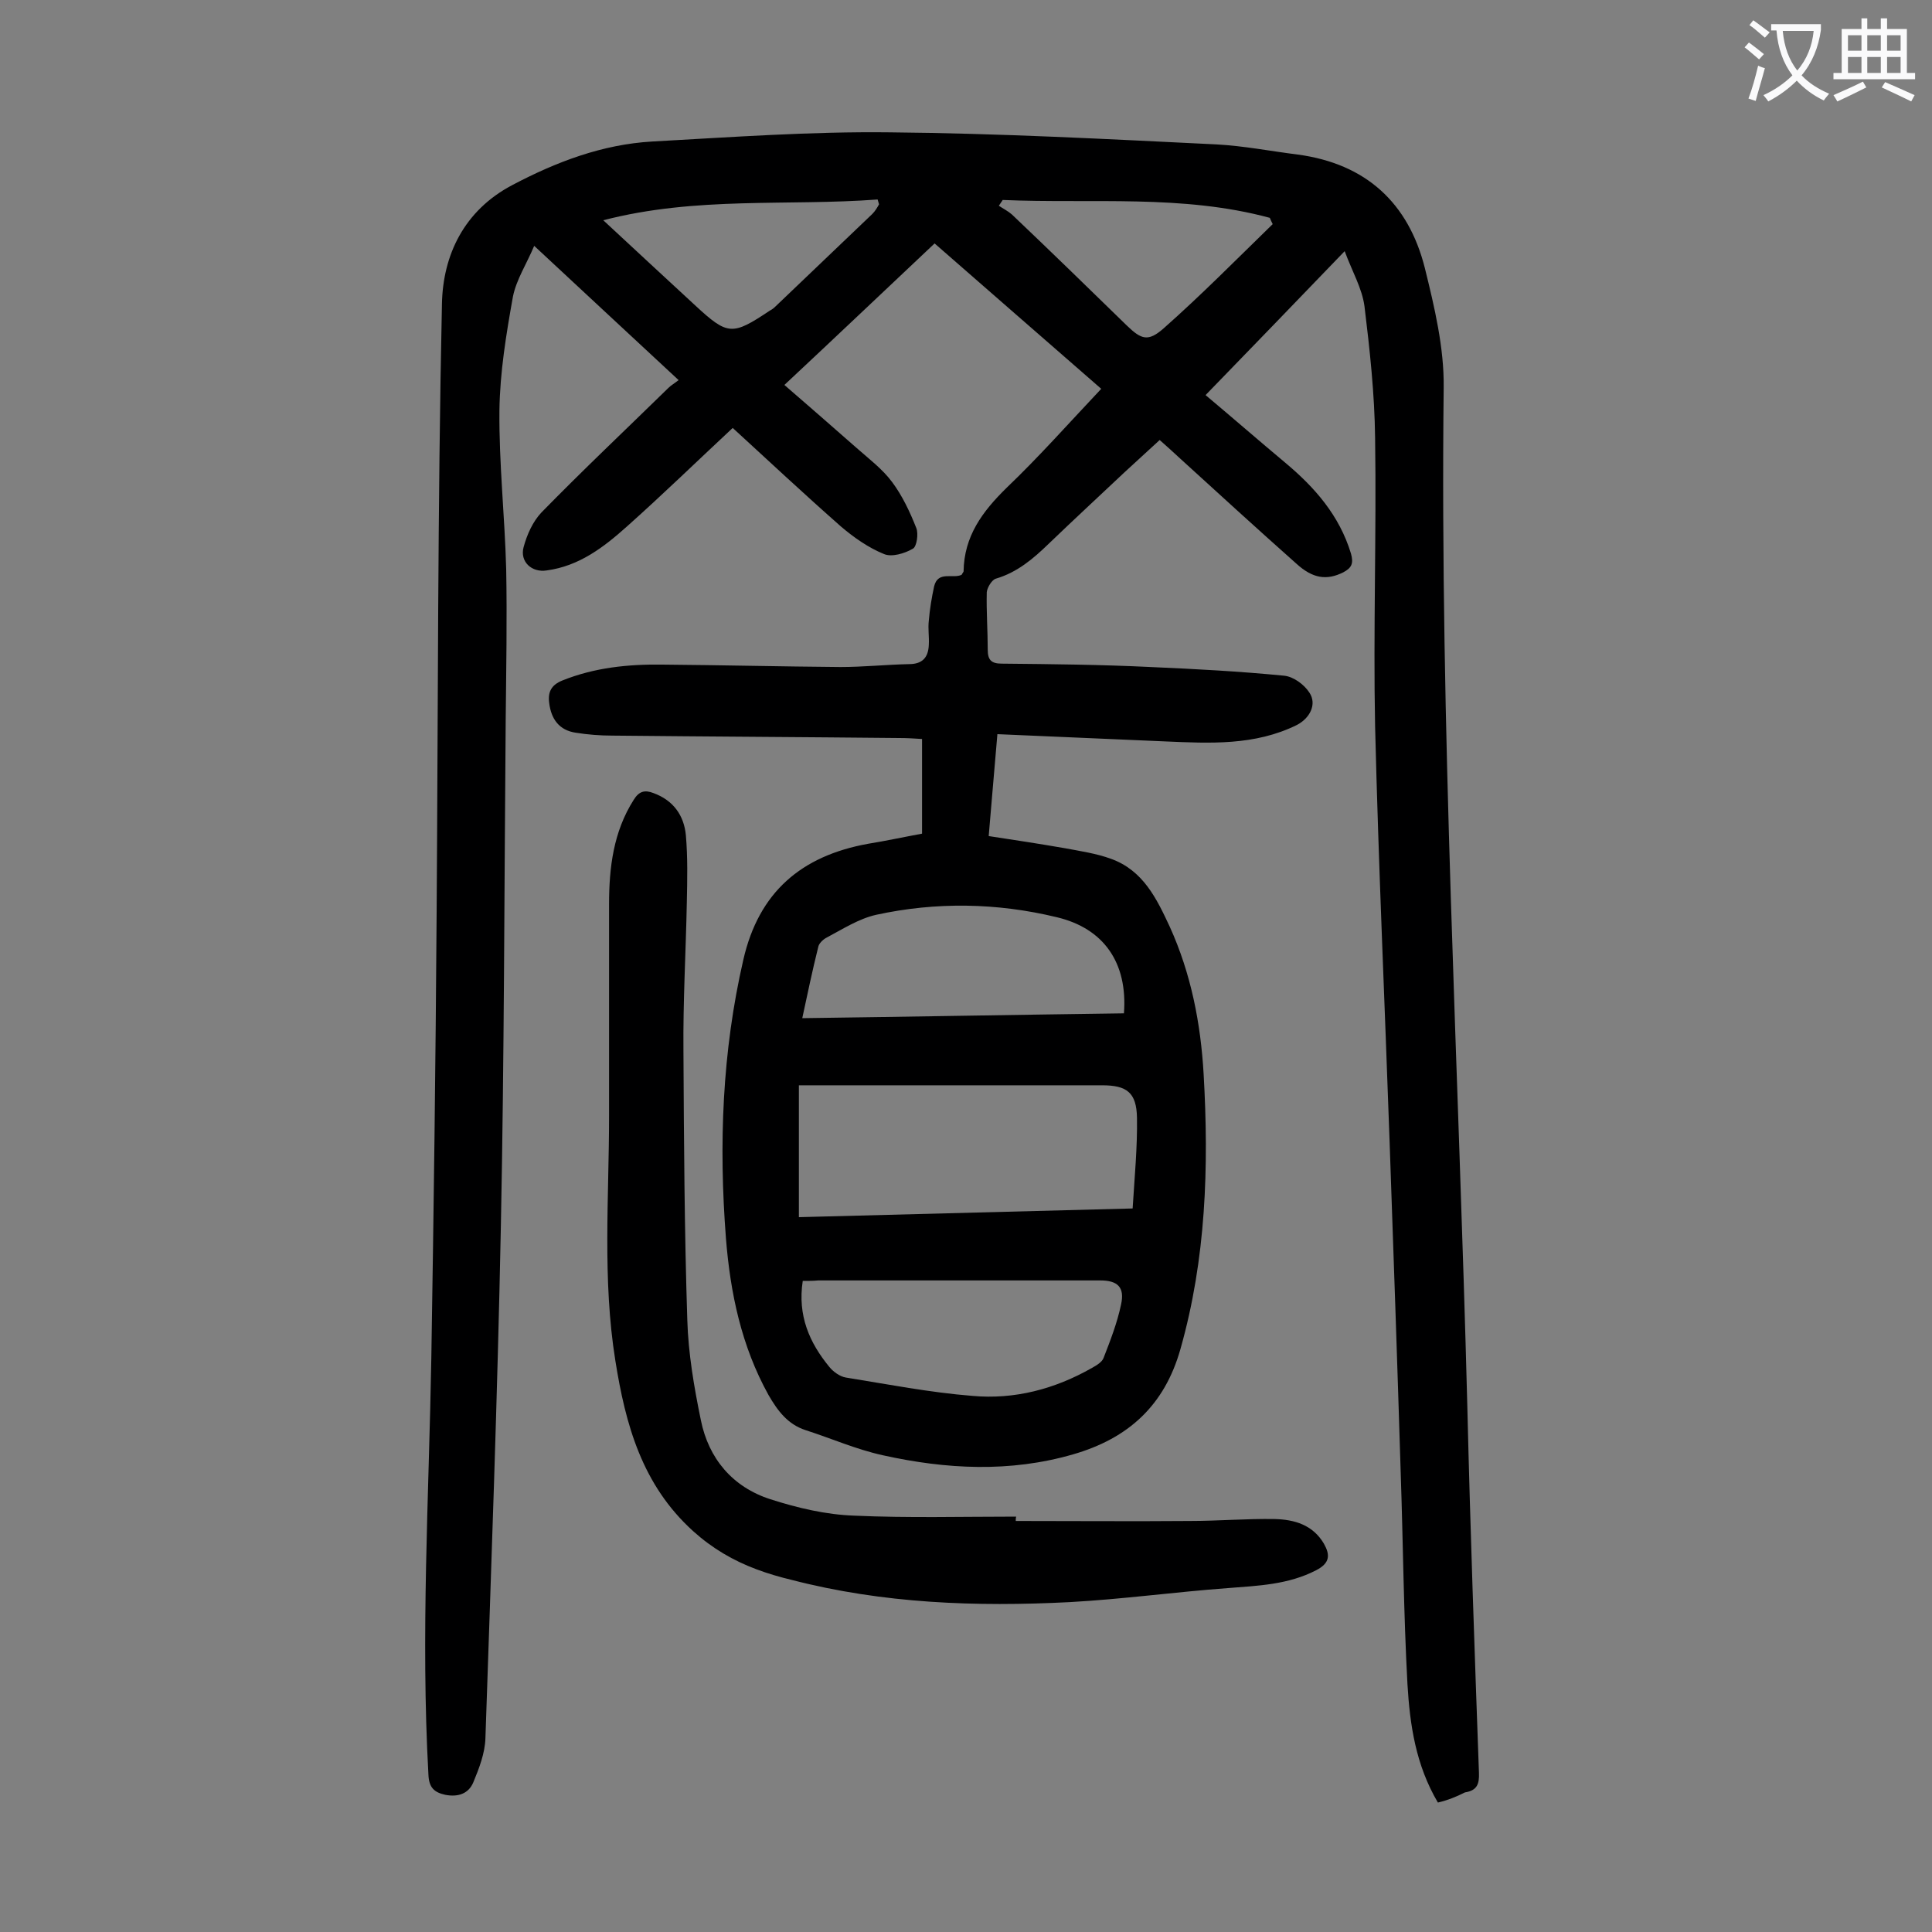 <svg enable-background="new 0 0 400 400" viewBox="0 0 400 400" xmlns="http://www.w3.org/2000/svg"><rect x="0" y="0" width="400" height="400" fill="#808080" stroke="none"/><path d="m297.7 373.2c-4.6-7.8-5.8-16.1-6.3-24.5-.8-14.6-.9-29.2-1.4-43.8-.7-22.9-1.5-45.8-2.3-68.6-1-28.6-2.3-57.2-3-85.9-.4-19.9.3-39.8 0-59.7-.1-9.1-1.1-18.3-2.2-27.3-.5-3.7-2.5-7.1-4.1-11.4-9.9 10.3-19.2 19.9-28.8 29.8 5.6 4.7 11 9.4 16.5 14 6.1 5.1 11.2 10.9 13.6 18.8.6 2.1.1 3-1.6 3.9-3.4 1.7-6.3 1.3-9.7-1.8-8.1-7.2-16.1-14.5-24.1-21.8-1.3-1.2-2.6-2.4-4.2-3.8-2.5 2.3-4.9 4.5-7.3 6.7-5.2 4.9-10.5 9.8-15.7 14.8-3.2 3.1-6.5 5.9-10.9 7.2-.8.2-1.8 1.8-1.9 2.8-.1 4 .2 8 .2 11.9 0 2.1.7 2.9 2.9 2.9 10.3.1 20.6.2 30.8.7 9.3.4 18.5.9 27.7 1.8 1.9.2 4.1 1.8 5.2 3.5 1.6 2.4.1 5.3-2.6 6.7-8.7 4.3-18 3.8-27.3 3.4-11.5-.5-22.9-1-34.7-1.5-.6 7.2-1.2 13.8-1.8 21.1 5.3.8 10.5 1.6 15.7 2.5 3.2.6 6.6 1.1 9.6 2.2 6.7 2.4 9.5 8.3 12.2 14.1 4.4 9.7 6.4 20 7 30.5 1.1 19.2.5 38.2-4.8 56.9-3.3 11.7-10.8 18.5-22.2 21.8-13.1 3.8-26.3 3.1-39.4.2-5.5-1.2-10.7-3.5-16-5.2-3.7-1.2-5.8-4-7.7-7.3-5.6-10.1-7.9-21.1-8.8-32.4-1.5-19.4-.8-38.6 3.6-57.7 3.2-14 12-21.5 25.8-24 3.7-.6 7.4-1.4 11.2-2.1 0-6.4 0-12.8 0-19.6-1.5-.1-3.1-.2-4.7-.2-19.8-.2-39.6-.3-59.4-.5-2.5 0-5.1-.2-7.6-.6-3.4-.5-5.1-2.8-5.5-6.2-.3-2.3.5-3.7 2.7-4.6 6.7-2.7 13.7-3.4 20.8-3.3 12.3.1 24.5.4 36.8.5 4.7 0 9.5-.5 14.2-.6 2.8 0 4-1.4 4.1-4 .1-1.7-.2-3.3 0-5 .2-2.4.6-4.8 1.1-7.1.8-3.3 3.9-1.5 5.7-2.4.2-.4.4-.6.4-.7.1-7.3 3.9-12.4 8.9-17.3 6.7-6.4 12.9-13.4 19.6-20.5-11.5-10-22.8-19.9-34.5-30.1-10.3 9.7-20.5 19.4-31.1 29.3 5.1 4.4 10 8.7 14.9 13 2.6 2.3 5.4 4.4 7.4 7.1 2.1 2.8 3.7 6.2 5 9.5.5 1.2.1 3.9-.7 4.3-1.7 1-4.4 1.8-6 1.1-3.2-1.3-6.2-3.4-8.9-5.7-7.6-6.7-15.1-13.7-22.4-20.4-7.4 6.9-14.5 13.8-21.9 20.4-4.8 4.3-9.9 8.2-16.6 9.1-3.1.5-5.6-1.8-4.8-4.8.7-2.6 1.9-5.3 3.7-7.2 8.6-8.8 17.5-17.2 26.3-25.8.5-.5 1.2-.9 2.1-1.6-10-9.3-19.6-18.2-29.9-27.8-1.6 3.8-3.7 7-4.4 10.5-1.4 7.8-2.7 15.7-2.8 23.6-.1 10.9 1.1 21.8 1.4 32.8.2 10.4 0 20.8-.1 31.2-.3 34.9-.3 69.9-1 104.8-.7 35.4-2 70.7-3.2 106.1-.1 3.1-1.3 6.2-2.5 9.1-1 2.4-3.2 3.1-5.8 2.6-2.3-.5-3.4-1.5-3.5-4.2-1.6-28.8.1-57.5.6-86.2.5-30.7.9-61.5 1.1-92.2.3-42 .2-84.1 1.1-126.1.2-10 4.5-19.3 14.6-24.6 9.1-4.8 18.6-8.4 28.9-9 16.4-.9 32.9-2.1 49.3-1.9 22.5.2 45.1 1.4 67.6 2.5 5.6.3 11.2 1.4 16.8 2.1 14.1 1.9 22.9 10 26.3 23.5 2 8.1 4 16.5 3.9 24.7-.8 70.5 3.1 140.8 4.9 211.2.6 25.2 1.5 50.4 2.4 75.6.1 2.4-.4 3.7-2.9 4.1-1.8.9-3.5 1.6-5.6 2.1zm-132.3-121.2c23.1-.6 45.8-1.2 69.1-1.8.4-6.5 1-12.7.9-18.8-.1-5.2-2.1-6.7-7.2-6.7-19.7 0-39.4 0-59 0-1.3 0-2.5 0-3.8 0zm.8 13.2c-1.1 7.2 1.4 12.8 5.5 17.8.8 1 2.2 2 3.4 2.2 8.7 1.4 17.4 3.1 26.2 3.8 8.7.8 17.1-1.4 24.8-5.8.9-.5 2.1-1.2 2.4-2.1 1.4-3.6 2.8-7.2 3.6-11 .8-3.6-.7-5-4.3-5-19.5 0-38.9 0-58.4 0-1 .1-2 .1-3.2.1zm66.5-55.4c.8-10.5-4.2-17.6-13.9-19.9-12.4-3-25-3.2-37.4-.5-3.6.8-7 3-10.4 4.8-.7.4-1.5 1.2-1.6 1.9-1.2 4.8-2.2 9.6-3.3 14.7 22.3-.3 44.4-.7 66.6-1zm-25.1-168.4c-.3.4-.5.8-.8 1.2.9.6 1.9 1.1 2.7 1.8 8 7.6 15.9 15.3 23.8 23 3 2.9 4.4 3.4 7.6.6 7.8-6.9 15.1-14.3 22.6-21.6-.2-.4-.4-.8-.6-1.3-18.1-4.9-36.8-2.9-55.3-3.7zm-82.7 4.2c6.7 6.2 12.8 11.9 19 17.6 6.8 6.3 7.7 6.3 15.5 1.1.4-.2.8-.5 1.1-.8 6.7-6.4 13.4-12.8 20.1-19.2.6-.6 1-1.3 1.4-2-.1-.3-.2-.7-.3-1-18.6 1.4-37.5-.7-56.8 4.3z" fill="#000001"/><path d="m210.3 314.9c12 0 24.1.1 36.1 0 5.8 0 11.7-.5 17.5-.4 4.1.1 7.9 1.2 10.2 5.1 1.3 2.3 1.3 4-1.6 5.5-5.8 3-12 3.2-18.3 3.7-10.9.8-21.8 2.3-32.7 2.9-19.4 1-38.7.3-57.6-4.6-2.5-.6-4.9-1.3-7.3-2.2-4.8-1.8-9.1-4.3-13.1-7.9-10.6-9.6-14-22.1-16.1-35.3-2.7-16.8-1.3-33.8-1.3-50.7 0-14.6 0-29.2 0-43.8 0-7.6.9-15 5.1-21.6 1.1-1.8 2.3-2.1 4.1-1.4 4.1 1.5 6.3 4.6 6.7 8.7.4 4.6.3 9.2.2 13.9-.2 10.3-.8 20.5-.7 30.8.1 18.6.2 37.2.8 55.7.2 6.9 1.4 13.9 2.8 20.7 1.6 8 6.6 13.9 14.4 16.4 5.6 1.8 11.5 3.2 17.4 3.4 11.1.5 22.3.2 33.5.2-.1.2-.1.6-.1.9z" fill="#000001"/><g fill="#fafafb"><path d="m362.1 8.8c1.1.8 2.1 1.6 3.1 2.4l-1 1.1c-1.3-1.1-2.3-2-3-2.5zm1.9 4.8c.5.2.9.4 1.4.5-.6 2.3-1.3 4.5-1.9 6.8l-1.5-.5c.8-2.1 1.4-4.3 2-6.8zm-1-9.4c1.3.9 2.4 1.8 3.4 2.5l-1 1.1c-1.4-1.2-2.4-2.1-3.2-2.6zm3.7 2.2v-1.4h10.3v1.2c-.5 3.6-1.8 6.8-4 9.4 1.5 1.6 3.4 2.8 5.7 3.8-.3.4-.7.8-1.1 1.4-2.3-1.1-4.1-2.5-5.6-4.1-1.6 1.6-3.6 3.1-5.9 4.3-.3-.5-.7-.9-1-1.3 2.4-1.1 4.4-2.5 6-4.1-1.9-2.5-3-5.6-3.3-9.3h-1.1zm8.8 0h-6.4c.3 3.3 1.3 6 3 8.2 2-2.3 3.1-5.1 3.4-8.2z"/><path d="m385.3 3.8h1.3v2.2h2.8v-2.2h1.3v2.2h4.1v9.1h1.7v1.3h-16.9v-1.3h1.7v-9.1h4.1v-2.2zm.4 13.1.7 1.2c-1.8.9-3.8 1.9-6 2.9-.2-.4-.5-.8-.8-1.3 2.3-1 4.3-1.9 6.1-2.8zm-3.1-6.4h2.8v-3.2h-2.8zm0 4.6h2.8v-3.3h-2.8zm4-4.6h2.8v-3.2h-2.8zm0 4.6h2.8v-3.3h-2.8zm3.7 1.9c2.1.9 4.1 1.8 6.1 2.7l-.7 1.3c-2.2-1.1-4.2-2-6.1-2.9zm3.2-9.7h-2.8v3.2h2.8zm-2.8 7.8h2.8v-3.3h-2.8z"/></g></svg>
